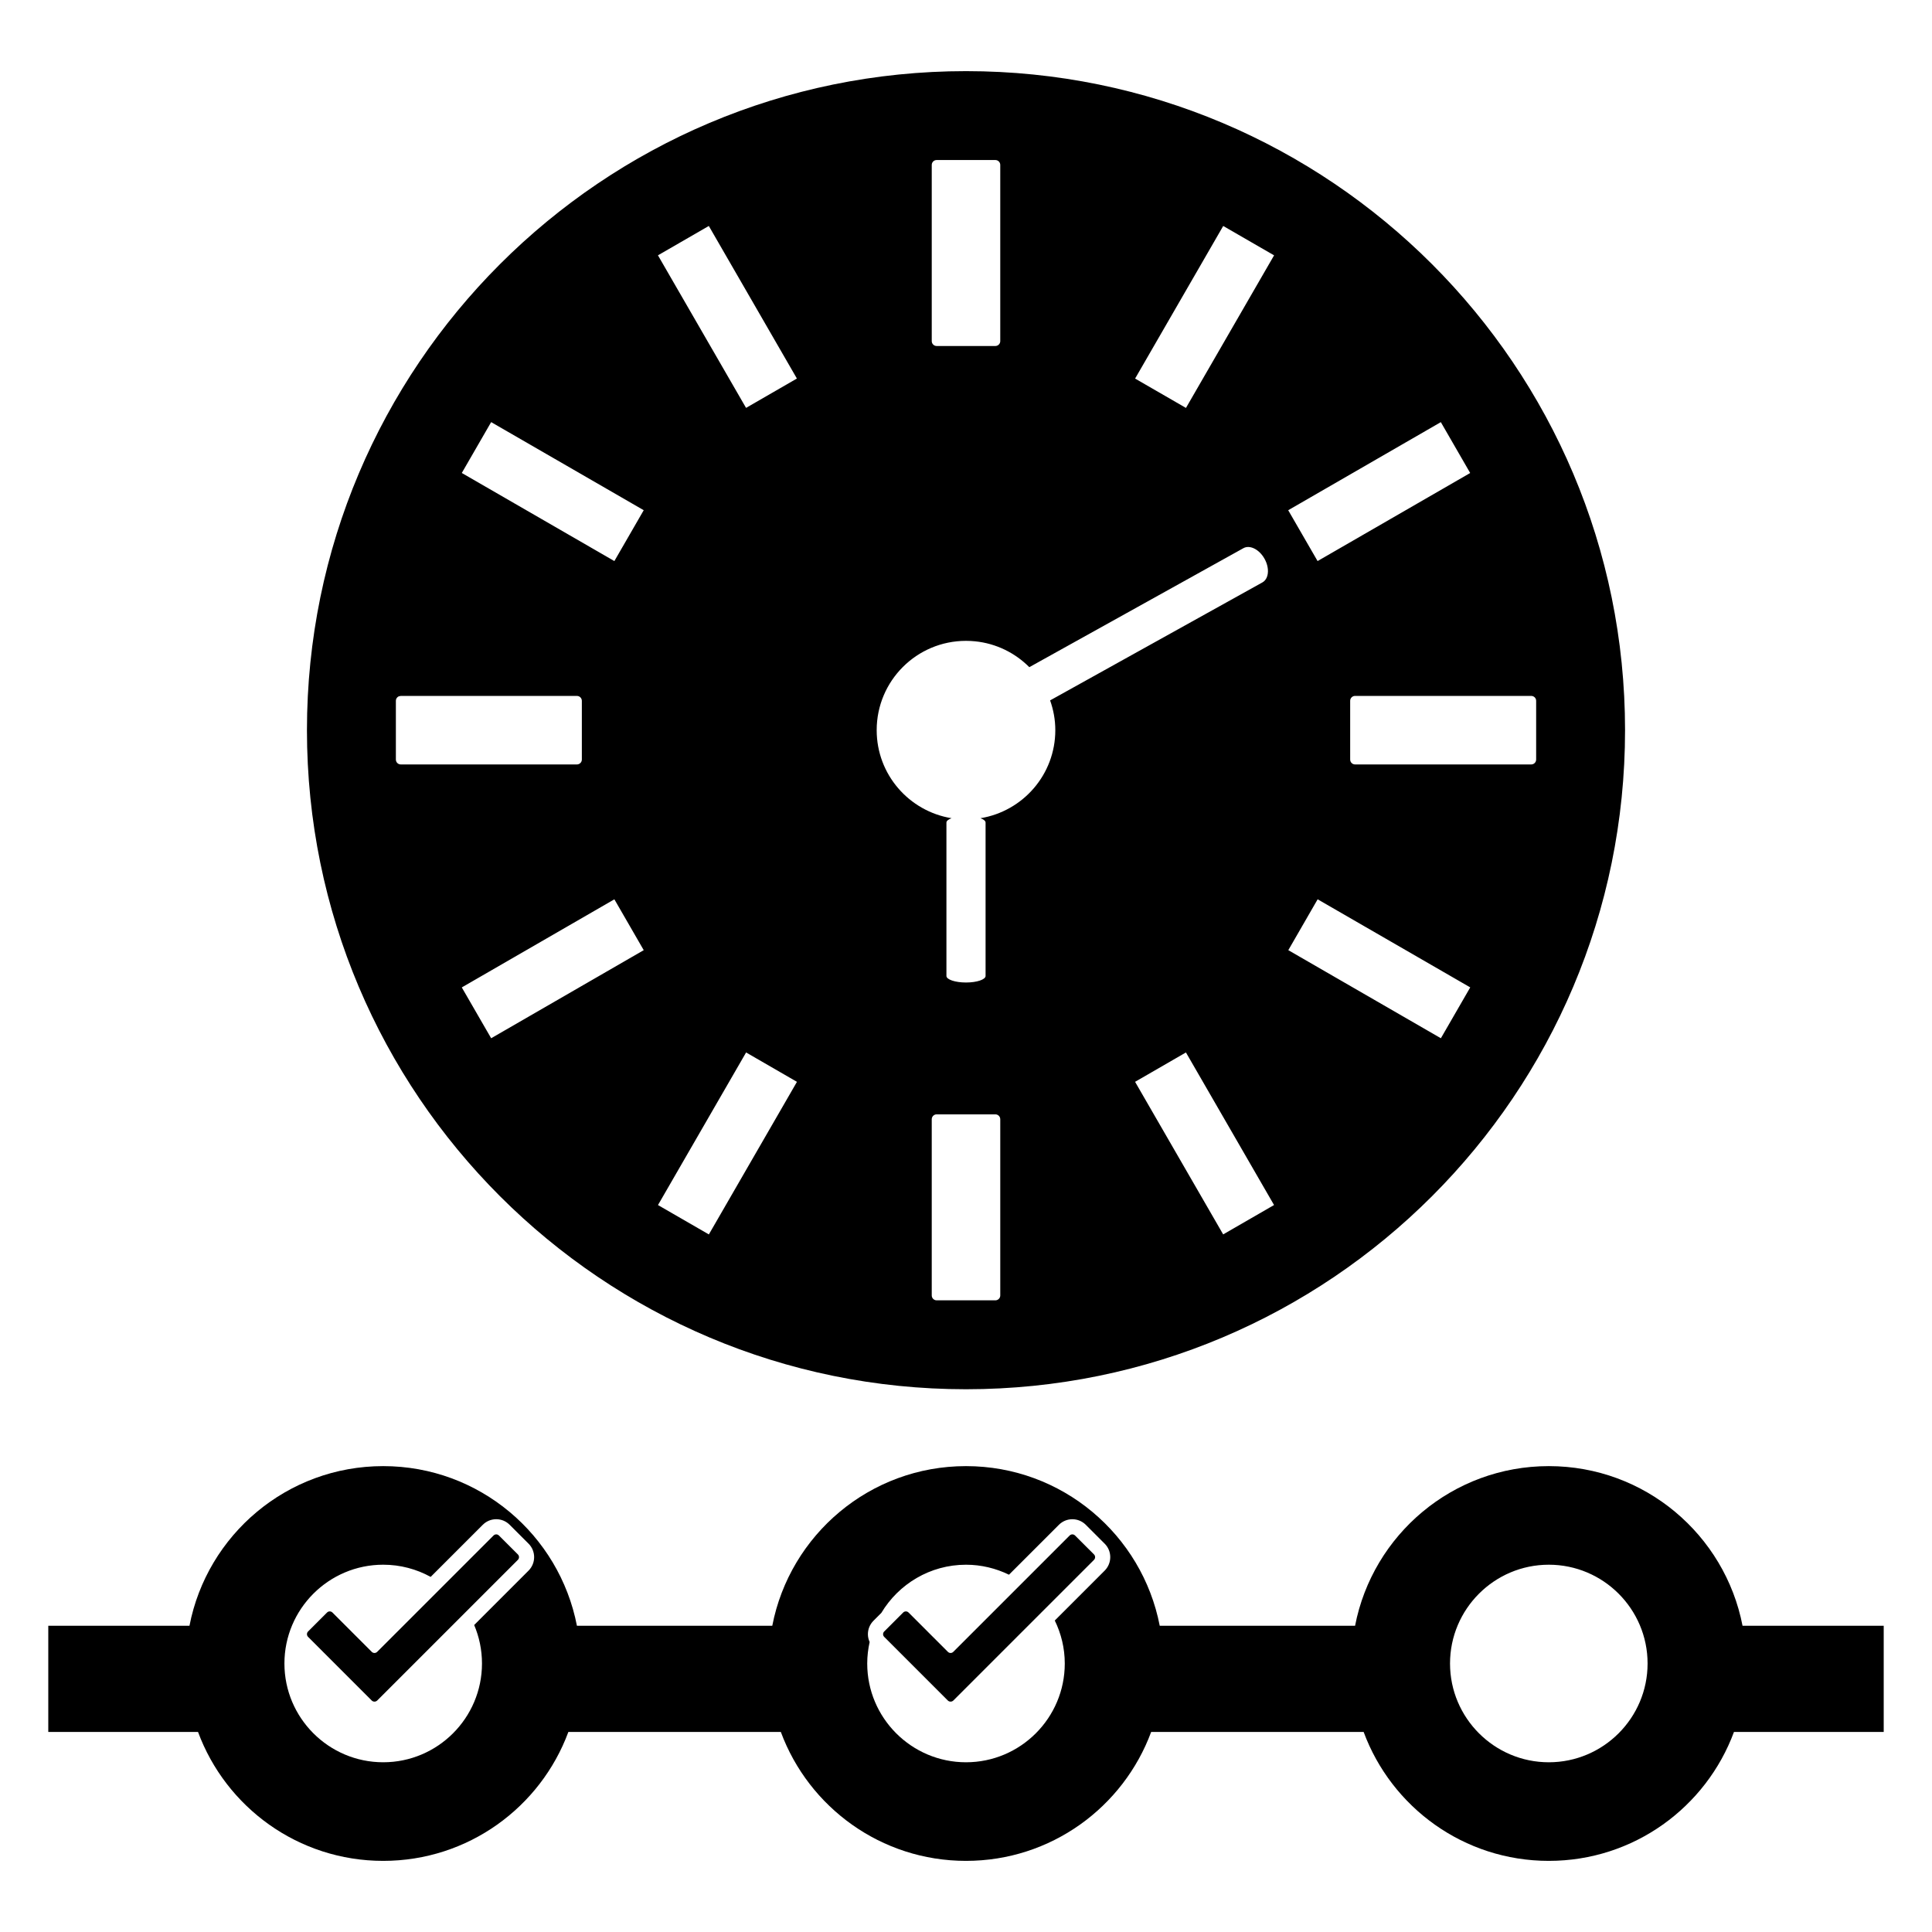 <?xml version="1.0" encoding="iso-8859-1"?>
<!-- Generator: Adobe Illustrator 15.1.0, SVG Export Plug-In . SVG Version: 6.00 Build 0)  -->
<!DOCTYPE svg PUBLIC "-//W3C//DTD SVG 1.1//EN" "http://www.w3.org/Graphics/SVG/1.1/DTD/svg11.dtd">
<svg version="1.1" id="Layer_2" xmlns="http://www.w3.org/2000/svg" xmlns:xlink="http://www.w3.org/1999/xlink" x="0px" y="0px"
	 width="283.46px" height="283.46px" viewBox="0 0 283.46 283.46" style="enable-background:new 0 0 283.46 283.46;"
	 xml:space="preserve">
<g>
	<path d="M141.73,203.828c53.403,0,96.695-43.293,96.695-96.696c0-53.404-43.292-96.695-96.695-96.695s-96.695,43.291-96.695,96.695
		C45.035,160.535,88.327,203.828,141.73,203.828z M146.757,190.064c0,0.396-0.322,0.719-0.718,0.719h-8.616
		c-0.397,0-0.719-0.322-0.719-0.719v-25.85c0-0.396,0.321-0.717,0.719-0.717h8.616c0.396,0,0.718,0.32,0.718,0.717V190.064z
		 M184.785,178.037l-5.323,3.072l-12.925-22.385l0.006-0.004l7.456-4.305l12.926,22.385L184.785,178.037z M211.403,152.33
		l-22.385-12.924l4.304-7.462l22.384,12.922l0.004,0.003L211.403,152.33z M225.172,102.314c0.134,0.135,0.209,0.317,0.209,0.508
		v8.617c0,0.397-0.321,0.718-0.718,0.718h-25.851c-0.396,0-0.717-0.321-0.717-0.718v-8.618c0-0.191,0.076-0.372,0.21-0.507
		c0.135-0.135,0.315-0.211,0.507-0.211l25.852,0C224.856,102.103,225.034,102.18,225.172,102.314z M189.011,74.855l22.385-12.92
		l4.306,7.461v0.002l-15.793,9.115l-6.592,3.804l-0.002,0.003l-4.311-7.462L189.011,74.855z M166.542,55.541l12.926-22.386
		l7.459,4.307l0.004,0.002l-12.929,22.387l-7.463-4.309L166.542,55.541z M136.705,24.197c0-0.396,0.32-0.718,0.718-0.718h8.613
		c0.399,0,0.72,0.322,0.72,0.718v25.849c0,0.397-0.32,0.719-0.72,0.719h-8.613c-0.397,0-0.718-0.321-0.718-0.719V24.197z
		 M141.729,94.025c0.455,0,0.902,0.023,1.344,0.068c3.094,0.315,5.869,1.707,7.946,3.793l31.411-17.458
		c0.943-0.525,2.334,0.175,3.103,1.562c0.096,0.173,0.178,0.349,0.247,0.525c0.135,0.352,0.216,0.706,0.242,1.041
		c0.064,0.838-0.212,1.566-0.802,1.894l-31.15,17.311c0.485,1.369,0.763,2.834,0.763,4.369c0,6.513-4.756,11.901-10.983,12.917
		c0.463,0.17,0.752,0.395,0.752,0.644v22.499c0,0.531-1.284,0.962-2.872,0.962c-1.584,0-2.872-0.431-2.872-0.962V120.69
		c0-0.249,0.289-0.474,0.752-0.644c-6.227-1.015-10.984-6.403-10.984-12.917C128.625,99.892,134.492,94.025,141.729,94.025z
		 M116.927,158.726l-12.924,22.387l-7.463-4.309V176.8l12.926-22.385l7.455,4.307L116.927,158.726z M96.534,37.461l7.462-4.308
		l12.923,22.385l-0.001,0.001l-7.459,4.306L96.534,37.461L96.534,37.461z M67.754,69.394l4.307-7.462l22.385,12.925v0.001
		l-4.307,7.461L67.754,69.394L67.754,69.394z M58.082,111.44v-8.616c0-0.191,0.073-0.373,0.209-0.508
		c0.068-0.068,0.145-0.12,0.231-0.156c0.048-0.02,0.104-0.021,0.154-0.031c0.041-0.007,0.08-0.024,0.123-0.024h25.848
		c0.397,0,0.72,0.321,0.72,0.719v8.616c0,0.191-0.076,0.372-0.212,0.507c-0.135,0.133-0.317,0.21-0.508,0.21H58.799
		C58.402,112.158,58.082,111.837,58.082,111.44z M67.754,144.873l0.003-0.002l22.382-12.924l4.307,7.458l0.002,0.001l-22.386,12.925
		L67.754,144.873z"/>
	<path d="M255.663,238.529c-2.586-13.346-14.325-23.422-28.424-23.422c-14.101,0-25.84,10.076-28.425,23.422h-28.66
		c-2.585-13.346-14.324-23.422-28.424-23.422c-14.099,0-25.838,10.076-28.423,23.422H84.646
		c-2.584-13.346-14.325-23.422-28.423-23.422c-14.1,0-25.839,10.076-28.424,23.422H7.084v15.578h21.97
		c4.083,11.043,14.705,18.918,27.169,18.918c12.462,0,23.085-7.875,27.168-18.918h31.171c4.084,11.043,14.706,18.918,27.168,18.918
		c12.463,0,23.085-7.875,27.168-18.918h31.173c4.082,11.043,14.704,18.918,27.168,18.918c12.462,0,23.084-7.875,27.167-18.918h21.97
		v-15.578H255.663z M77.555,230.433l-7.985,7.986c0.736,1.734,1.146,3.645,1.146,5.646c0,7.992-6.501,14.492-14.492,14.492
		c-7.992,0-14.493-6.5-14.493-14.492s6.501-14.494,14.493-14.494c2.521,0,4.894,0.65,6.962,1.789
		c3.363-3.363,6.559-6.559,7.65-7.648c0.525-0.525,1.226-0.816,1.97-0.816s1.443,0.291,1.972,0.818
		c0.685,0.686,2.087,2.09,2.782,2.781C78.638,227.582,78.638,229.345,77.555,230.433z M162.083,230.433
		c-1.034,1.035-3.968,3.967-7.327,7.326c0.93,1.91,1.466,4.043,1.466,6.307c0,7.992-6.501,14.492-14.492,14.492
		c-7.99,0-14.492-6.5-14.492-14.492c0-1.084,0.129-2.135,0.355-3.15c-0.162-0.357-0.255-0.742-0.256-1.146
		c0-0.746,0.289-1.447,0.817-1.975l0.78-0.781l0.372-0.371c2.534-4.227,7.147-7.07,12.423-7.07c2.263,0,4.396,0.537,6.307,1.465
		c3.243-3.242,6.27-6.27,7.327-7.324c0.526-0.525,1.227-0.816,1.97-0.816c0.745,0,1.444,0.291,1.973,0.818
		c0.684,0.688,2.088,2.09,2.785,2.785C163.164,227.583,163.164,229.343,162.083,230.433z M227.239,258.558
		c-7.991,0-14.493-6.5-14.493-14.492s6.502-14.494,14.493-14.494c7.99,0,14.492,6.502,14.492,14.494
		S235.229,258.558,227.239,258.558z"/>
	<path d="M73.202,225.287c-0.109-0.109-0.253-0.166-0.396-0.166s-0.287,0.057-0.397,0.166c-2.376,2.373-14.697,14.697-17.072,17.07
		c-0.219,0.221-0.574,0.221-0.794,0c-1.169-1.17-4.599-4.6-5.769-5.77c-0.219-0.219-0.574-0.219-0.793,0
		c-0.688,0.688-2.094,2.094-2.78,2.781c-0.22,0.219-0.22,0.574,0,0.793c1.614,1.615,7.683,7.684,9.327,9.328
		c0.108,0.109,0.258,0.172,0.412,0.172s0.303-0.063,0.412-0.172c2.713-2.713,17.967-17.967,20.631-20.631
		c0.218-0.219,0.218-0.574,0-0.793C75.292,227.38,73.887,225.974,73.202,225.287z"/>
	<path d="M157.731,225.287c-0.109-0.109-0.254-0.166-0.397-0.166c-0.143,0-0.286,0.057-0.396,0.166
		c-2.377,2.373-14.697,14.697-17.073,17.07c-0.219,0.221-0.573,0.221-0.793,0c-1.17-1.17-4.6-4.6-5.77-5.77
		c-0.219-0.219-0.573-0.219-0.793,0c-0.688,0.688-2.093,2.094-2.78,2.781c-0.22,0.219-0.22,0.574,0,0.793
		c1.614,1.615,7.684,7.684,9.327,9.328c0.108,0.109,0.258,0.172,0.412,0.172s0.303-0.063,0.413-0.172
		c2.712-2.713,17.966-17.967,20.63-20.631c0.217-0.219,0.217-0.574,0-0.793C159.821,227.38,158.416,225.974,157.731,225.287z"/>
</g>
</svg>
